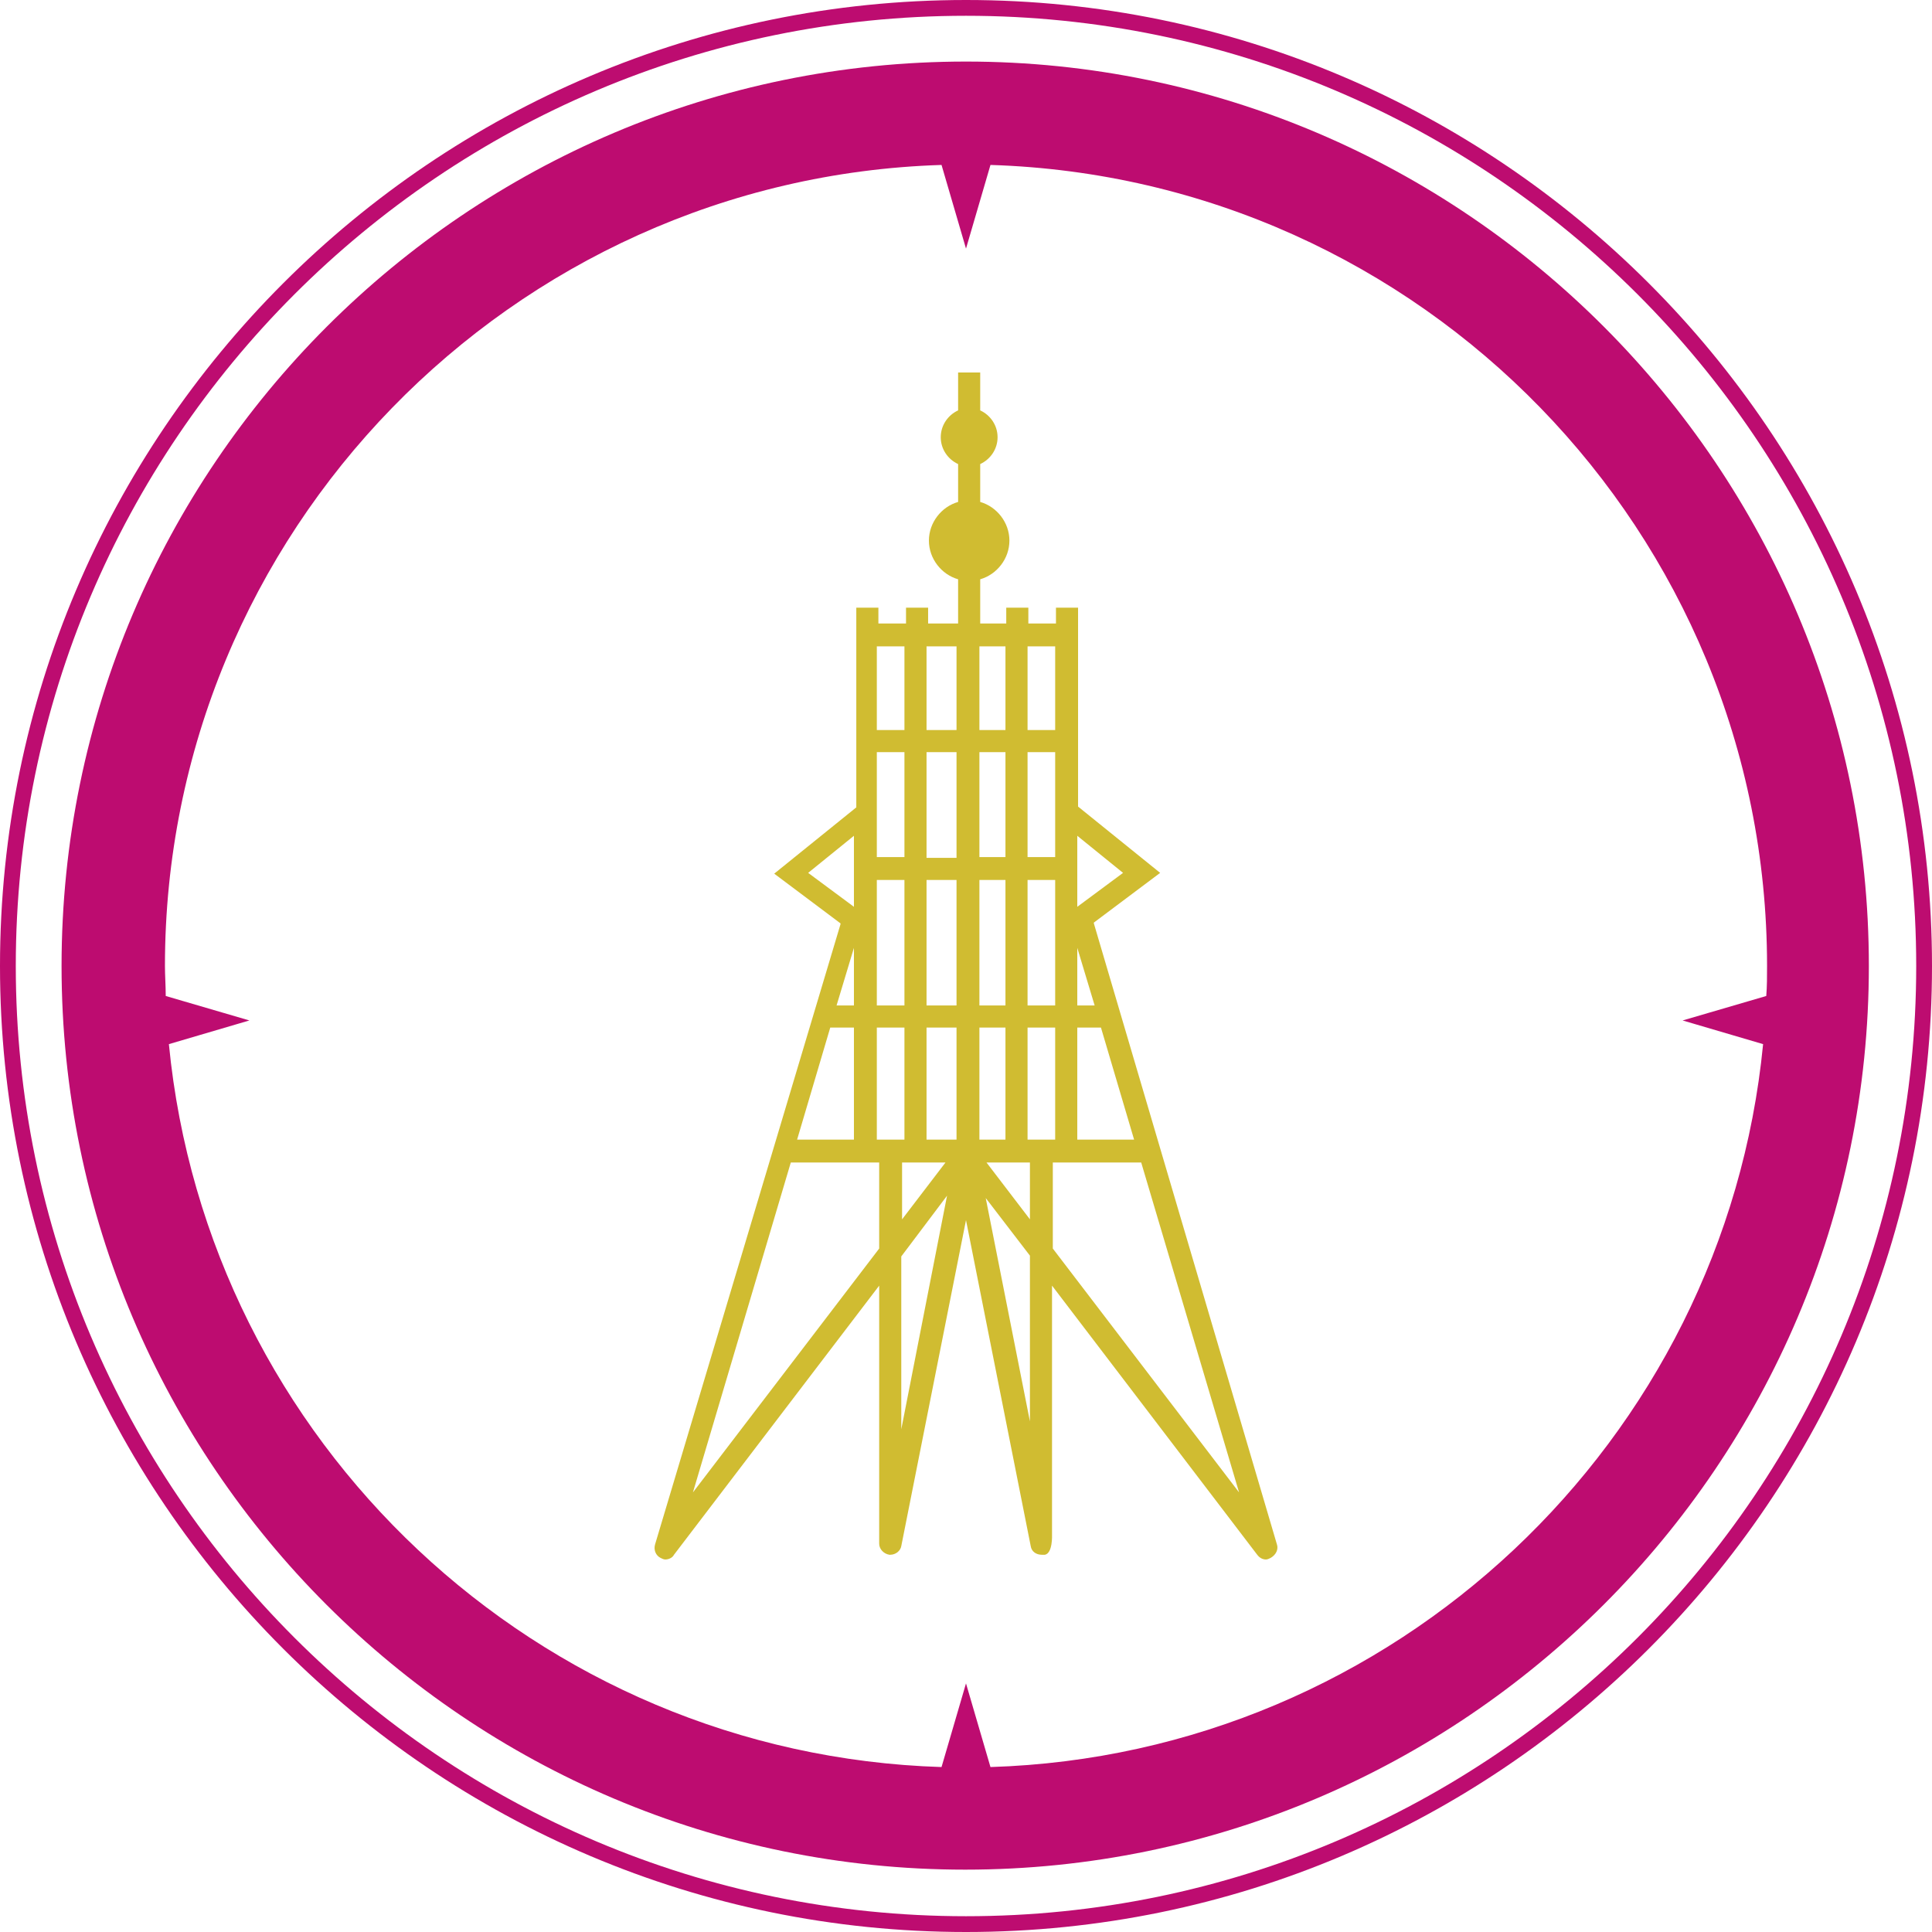 <?xml version="1.0" encoding="utf-8"?>
<!-- Generator: Adobe Illustrator 21.0.0, SVG Export Plug-In . SVG Version: 6.00 Build 0)  -->
<svg version="1.1" id="Ebene_1" xmlns="http://www.w3.org/2000/svg" xmlns:xlink="http://www.w3.org/1999/xlink" x="0px" y="0px"
	 viewBox="0 0 244.8 244.8" style="enable-background:new 0 0 244.8 244.8;" xml:space="preserve">
<style type="text/css">
	.st0{fill:#BD0C70;}
	.st1{fill:#D0BC31;}
</style>
<g>
	<g>
		<g>
			<path class="st0" d="M122.4,2C56,2,2,56,2,122.4s54,120.4,120.4,120.4s120.4-54,120.4-120.4S188.8,2,122.4,2 M122.4,244.8
				C54.9,244.8,0,189.9,0,122.4S54.9,0,122.4,0s122.4,54.9,122.4,122.4S189.9,244.8,122.4,244.8"/>
			<path class="st1" d="M161.8,195.7L138.6,117c0,0,0-0.1,0-0.1l8.4-6.3l-10.4-8.4V77h-2.8v2h-3.5v-2h-2.8v2h-3.3v-5.6
				c2.1-0.6,3.7-2.6,3.7-4.9c0-2.3-1.6-4.3-3.7-4.9v-4.8c1.3-0.6,2.2-1.9,2.2-3.4c0-1.5-0.9-2.8-2.2-3.4v-4.8h-2.8v4.8
				c-1.3,0.6-2.2,1.9-2.2,3.4c0,1.5,0.9,2.8,2.2,3.4v4.8c-2.1,0.6-3.7,2.6-3.7,4.9c0,2.3,1.6,4.3,3.7,4.9V79h-3.8v-2h-2.8v2h-3.5v-2
				h-2.8v25.3l-10.4,8.4l8.4,6.3c0,0,0,0.1,0,0.1L83,195.7c-0.2,0.7,0.1,1.4,0.7,1.7c0.2,0.1,0.4,0.2,0.6,0.2c0.4,0,0.9-0.2,1.1-0.6
				l26-34.1v32.7c0,0.7,0.6,1.3,1.3,1.4c0,0,0.1,0,0.1,0c0.7,0,1.3-0.5,1.4-1.1l8.2-41.3l8.2,41.3c0.1,0.7,0.7,1.1,1.4,1.1
				c0,0,0.1,0,0.1,0c0,0,0,0,0,0c0,0,0,0,0,0c0.1,0,0.2,0,0.3,0c1-0.2,0.9-2.5,0.9-2.5v-31.6l26,34.1c0.3,0.4,0.7,0.6,1.1,0.6
				c0.2,0,0.4-0.1,0.6-0.2C161.7,197,162,196.3,161.8,195.7 M119.8,147.3l-5.5,7.2v-7.2H119.8z M111.1,95.3h3.5v13.3h-3.5V95.3z
				 M111.1,111.5h3.5v15.9h-3.5V111.5z M114.6,92.5h-3.5V81.9h3.5V92.5z M108.2,105.9v9l-5.8-4.3L108.2,105.9z M108.2,120.1v7.3
				h-2.2L108.2,120.1z M105.2,130.2h3v14.2H101L105.2,130.2z M111.4,158.2l-23.6,30.9l12.4-41.8h11.2V158.2z M111.1,130.2h3.5v14.2
				h-3.5V130.2z M114.2,181.1v-21.9l5.8-7.7L114.2,181.1z M121.2,144.4h-3.8v-14.2h3.8V144.4z M121.2,127.4h-3.8v-15.9h3.8V127.4z
				 M121.2,108.7h-3.8V95.3h3.8V108.7z M121.2,92.5h-3.8V81.9h3.8V92.5z M136.5,105.9l5.8,4.7l-5.8,4.3V105.9z M136.5,120.1l2.2,7.3
				h-2.2V120.1z M136.5,130.2h3l4.2,14.2h-7.2V130.2z M130.2,81.9h3.5v10.6h-3.5V81.9z M130.2,95.3h3.5v13.3h-3.5V95.3z
				 M130.2,111.5h3.5v15.9h-3.5V111.5z M124.1,81.9h3.3v10.6h-3.3V81.9z M124.1,95.3h3.3v13.3h-3.3V95.3z M124.1,111.5h3.3v15.9
				h-3.3V111.5z M124.1,130.2h3.3v14.2h-3.3V130.2z M130.5,180.1l-5.6-28.3l5.6,7.3V180.1z M130.5,154.5l-5.5-7.2h5.5V154.5z
				 M130.2,130.2h3.5v14.2h-3.5V130.2z M133.4,158.2v-10.9h11.2l12.4,41.8L133.4,158.2z"/>
			<path class="st0" d="M223.4,132.3c-4.9,50.3-46.7,90-97.9,91.6l-3.1-10.6l-3.1,10.6c-51.2-1.6-93-41.2-97.9-91.6l10.2-3
				l-10.6-3.1c0-1.3-0.1-2.6-0.1-3.8c0-54.9,43.9-99.8,98.4-101.5l3.1,10.6l3.1-10.6c54.6,1.7,98.4,46.5,98.4,101.5
				c0,1.3,0,2.6-0.1,3.8l-10.6,3.1L223.4,132.3z M122.4,7.8C59.2,7.8,7.8,59.2,7.8,122.4s51.4,114.5,114.5,114.5
				s114.5-51.4,114.5-114.5S185.5,7.8,122.4,7.8"/>
		</g>
	</g>
</g>
</svg>

